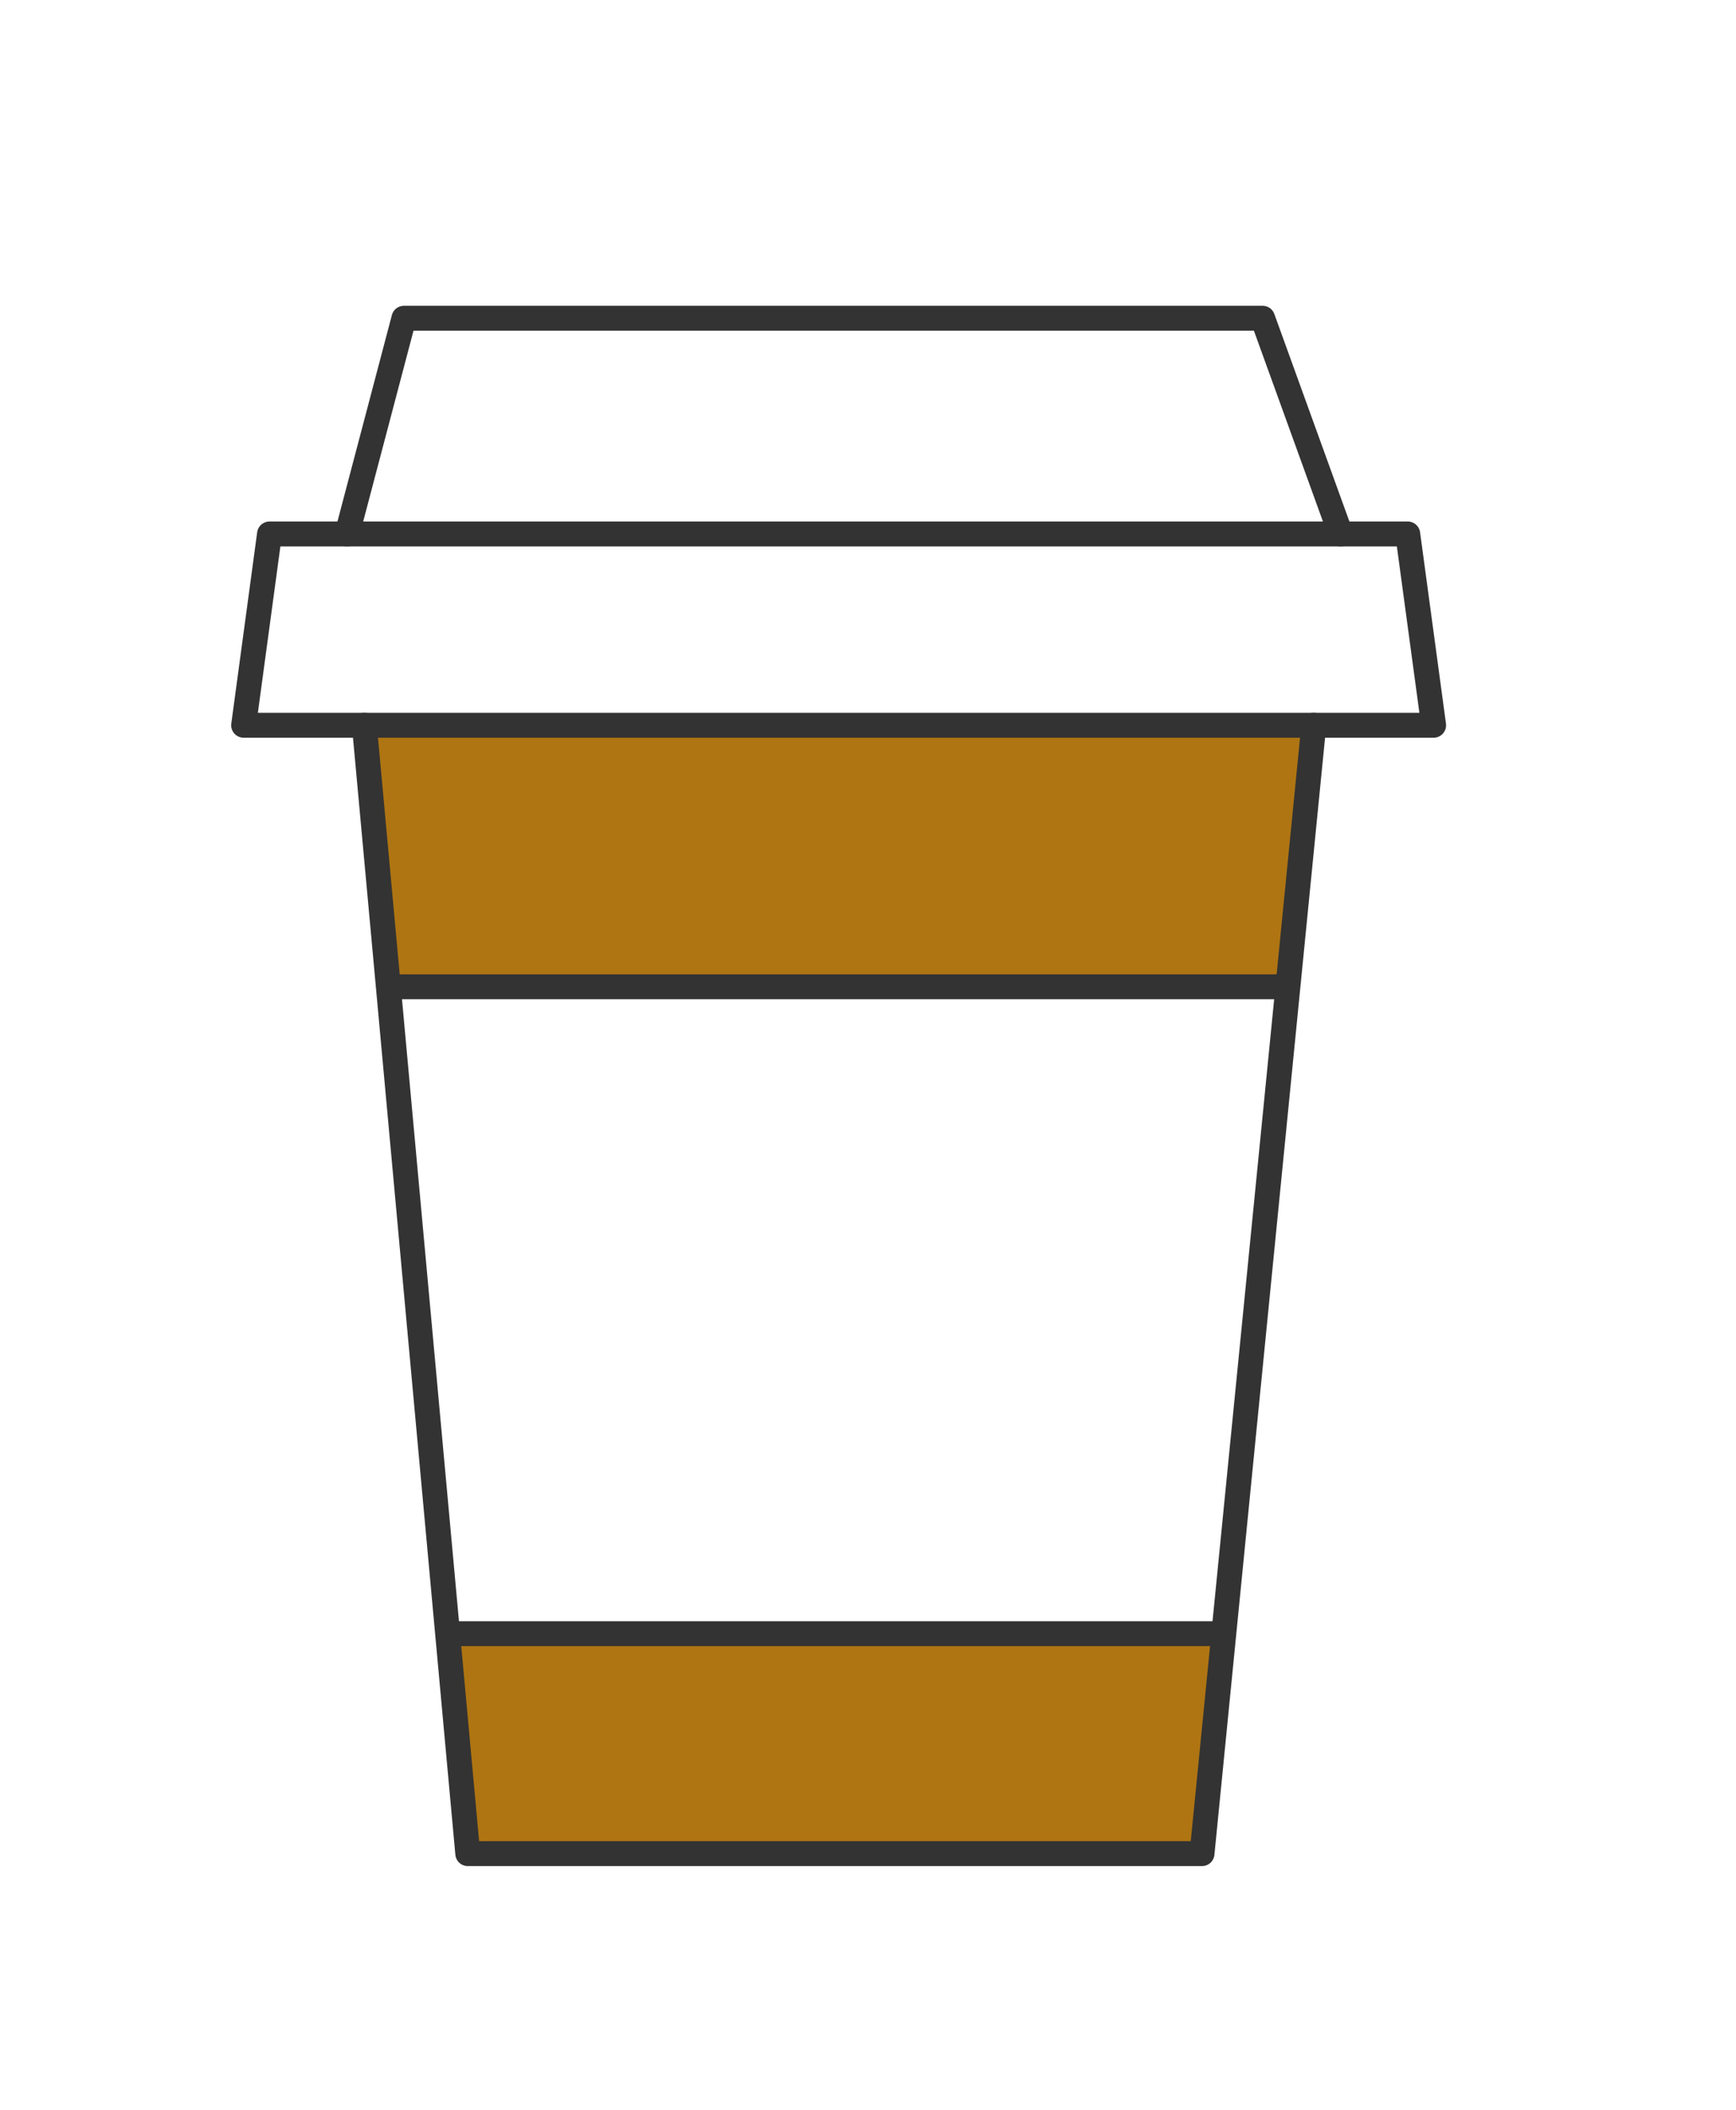 <?xml version="1.0" encoding="utf-8"?>
<!-- Generator: Adobe Illustrator 14.0.0, SVG Export Plug-In . SVG Version: 6.00 Build 43363)  -->
<!DOCTYPE svg PUBLIC "-//W3C//DTD SVG 1.1//EN" "http://www.w3.org/Graphics/SVG/1.1/DTD/svg11.dtd">
<svg version="1.1" id="图层_2" xmlns="http://www.w3.org/2000/svg" xmlns:xlink="http://www.w3.org/1999/xlink" x="0px" y="0px"
	 width="139.493px" height="169.492px" viewBox="0 0 139.493 169.492" enable-background="new 0 0 139.493 169.492"
	 xml:space="preserve">
<g id="XMLID_1_">
	<g>
		<polygon fill="#AF7512" points="98.336,131.246 96.586,148.916 37.586,148.916 35.967,131.246 		"/>
		<polygon fill="#AF7512" points="105.567,58.266 103.487,79.276 31.366,79.276 31.206,79.286 29.276,58.266 		"/>
	</g>
	<g>
		<polyline fill="none" stroke="#333333" stroke-width="2" stroke-linecap="round" stroke-linejoin="round" points="29.276,58.266 
			19.576,58.266 21.656,42.896 27.886,42.896 		"/>
		<polyline fill="none" stroke="#333333" stroke-width="2" stroke-linecap="round" stroke-linejoin="round" points="107.727,42.896 
			113.116,42.896 115.197,58.266 105.567,58.266 		"/>
		<polygon fill="none" stroke="#333333" stroke-width="2" stroke-linecap="round" stroke-linejoin="round" points="107.727,42.896 
			27.886,42.896 32.456,25.566 101.456,25.566 		"/>
		<polygon fill="none" stroke="#333333" stroke-width="2" stroke-linecap="round" stroke-linejoin="round" points="98.336,131.246 
			96.586,148.916 37.586,148.916 35.967,131.246 31.206,79.286 29.276,58.266 105.567,58.266 103.487,79.276 		"/>
		<line fill="none" stroke="#333333" stroke-width="2" x1="98.336" y1="131.246" x2="35.967" y2="131.246"/>
		<line fill="none" stroke="#333333" stroke-width="2" x1="31.366" y1="79.276" x2="103.487" y2="79.276"/>
	</g>
</g>
</svg>
